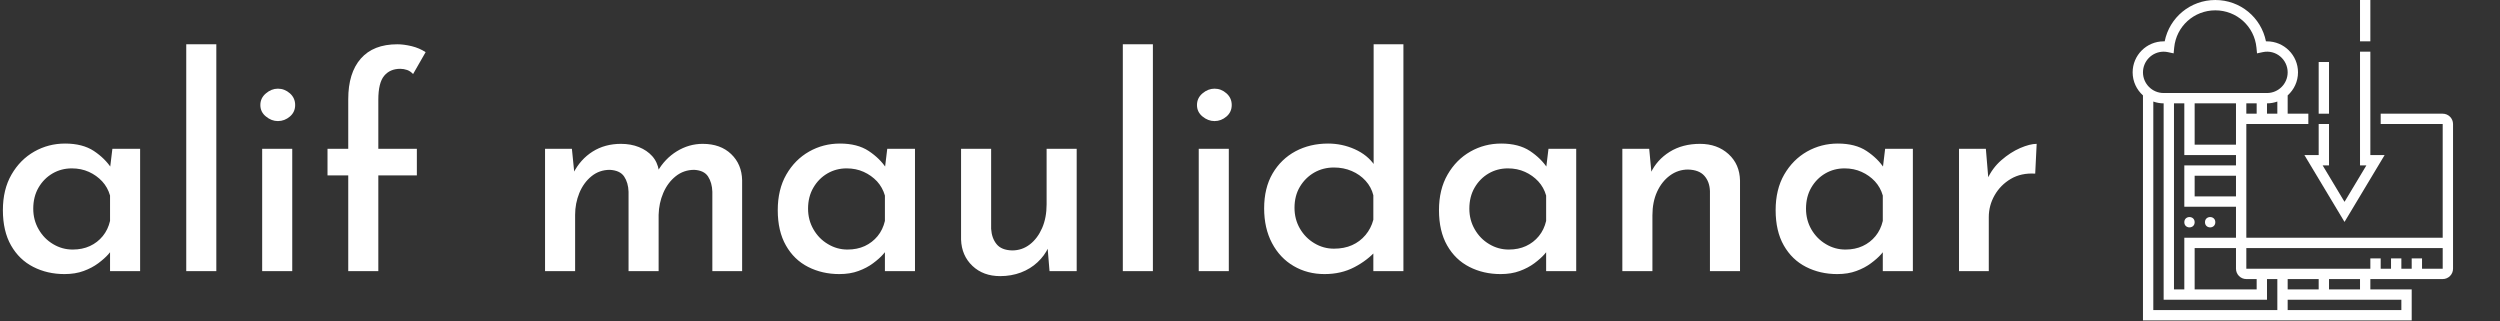 <svg xmlns="http://www.w3.org/2000/svg" version="1.1" xmlns:xlink="http://www.w3.org/1999/xlink" xmlns:svgjs="http://svgjs.dev/svgjs" width="2000" height="257" viewBox="0 0 2000 257"><rect x="0" y="0" width="2000" height="257" fill="#333333" stroke="none"/><g transform="matrix(1,0,0,1,-1.212,-0.34)"><svg viewBox="0 0 396 51" data-background-color="#ffffff" preserveAspectRatio="xMidYMid meet" height="257" width="2000" xmlns="http://www.w3.org/2000/svg" xmlns:xlink="http://www.w3.org/1999/xlink"><g id="tight-bounds" transform="matrix(1,0,0,1,0.24,0.068)"><svg viewBox="0 0 395.52 50.865" height="50.865" width="395.52"><g><svg viewBox="0 0 484.466 62.304" height="50.865" width="395.52"><g transform="matrix(1,0,0,1,0,8.611)"><svg viewBox="0 0 395.52 45.082" height="45.082" width="395.52"><g id="textblocktransform"><svg viewBox="0 0 395.52 45.082" height="45.082" width="395.52" id="textblock"><g><svg viewBox="0 0 395.52 45.082" height="45.082" width="395.52"><g transform="matrix(1,0,0,1,0,0)"><svg width="395.52" viewBox="2.15 -38.85 348.27 39.7" height="45.082" data-palette-color="#0b2447"><path d="M12.7 0.5L12.7 0.5Q9.75 0.5 7.35-0.73 4.95-1.95 3.55-4.4 2.15-6.85 2.15-10.45L2.15-10.45Q2.15-14 3.63-16.55 5.1-19.1 7.53-20.48 9.95-21.85 12.8-21.85L12.8-21.85Q15.8-21.85 17.73-20.58 19.65-19.3 20.75-17.6L20.75-17.6 20.4-16.8 20.9-20.95 25.65-20.95 25.65 0 20.5 0 20.5-5.25 21.05-4Q20.85-3.6 20.2-2.88 19.55-2.15 18.48-1.35 17.4-0.55 15.98-0.03 14.55 0.5 12.7 0.5ZM14.1-3.7L14.1-3.7Q15.75-3.7 17.05-4.3 18.35-4.9 19.25-6 20.15-7.1 20.5-8.6L20.5-8.6 20.5-12.95Q20.1-14.35 19.15-15.38 18.2-16.4 16.88-17 15.55-17.6 13.95-17.6L13.95-17.6Q12.15-17.6 10.65-16.73 9.15-15.85 8.25-14.3 7.35-12.75 7.35-10.7L7.35-10.7Q7.35-8.75 8.28-7.15 9.2-5.55 10.75-4.63 12.3-3.7 14.1-3.7ZM33.55 0L33.55-38.85 38.7-38.85 38.7 0 33.55 0ZM46.55 0L46.55-20.95 51.7-20.95 51.7 0 46.55 0ZM46.24-28.45L46.24-28.45Q46.24-29.65 47.2-30.45 48.14-31.25 49.24-31.25L49.24-31.25Q50.39-31.25 51.3-30.45 52.2-29.65 52.2-28.45L52.2-28.45Q52.2-27.25 51.3-26.48 50.39-25.7 49.24-25.7L49.24-25.7Q48.14-25.7 47.2-26.48 46.24-27.25 46.24-28.45ZM66.44 0L61.29 0 61.29-16.4 57.74-16.4 57.74-20.95 61.29-20.95 61.29-29.45Q61.29-33.95 63.44-36.4 65.59-38.85 69.69-38.85L69.69-38.85Q70.79-38.85 72.14-38.53 73.49-38.2 74.54-37.5L74.54-37.5 72.39-33.75Q71.94-34.25 71.37-34.45 70.79-34.65 70.19-34.65L70.19-34.65Q68.44-34.65 67.44-33.45 66.44-32.25 66.44-29.35L66.44-29.35 66.44-20.95 73.04-20.95 73.04-16.4 66.44-16.4 66.44 0ZM94.99-20.95L99.59-20.95 100.04-16.45 99.84-16.8Q101.04-19.15 103.14-20.48 105.24-21.8 107.99-21.8L107.99-21.8Q109.69-21.8 111.06-21.25 112.44-20.7 113.34-19.7 114.24-18.7 114.49-17.2L114.49-17.2 114.24-17.05Q115.49-19.25 117.56-20.53 119.64-21.8 121.99-21.8L121.99-21.8Q125.04-21.8 126.86-20.05 128.69-18.3 128.74-15.55L128.74-15.55 128.74 0 123.64 0 123.64-13.6Q123.59-15.15 122.91-16.2 122.24-17.25 120.54-17.35L120.54-17.35Q118.74-17.35 117.36-16.25 115.99-15.15 115.24-13.4 114.49-11.65 114.44-9.65L114.44-9.65 114.44 0 109.29 0 109.29-13.6Q109.24-15.15 108.54-16.2 107.84-17.25 106.09-17.35L106.09-17.35Q104.29-17.35 102.94-16.25 101.59-15.15 100.86-13.38 100.14-11.6 100.14-9.65L100.14-9.65 100.14 0 94.99 0 94.99-20.95ZM145.38 0.5L145.38 0.5Q142.44 0.5 140.03-0.73 137.63-1.95 136.24-4.4 134.84-6.85 134.84-10.45L134.84-10.45Q134.84-14 136.31-16.55 137.78-19.1 140.21-20.48 142.63-21.85 145.49-21.85L145.49-21.85Q148.49-21.85 150.41-20.58 152.34-19.3 153.44-17.6L153.44-17.6 153.09-16.8 153.59-20.95 158.34-20.95 158.34 0 153.19 0 153.19-5.25 153.74-4Q153.53-3.6 152.88-2.88 152.24-2.15 151.16-1.35 150.09-0.55 148.66-0.03 147.24 0.5 145.38 0.5ZM146.78-3.7L146.78-3.7Q148.44-3.7 149.74-4.3 151.03-4.9 151.94-6 152.84-7.1 153.19-8.6L153.19-8.6 153.19-12.95Q152.78-14.35 151.84-15.38 150.88-16.4 149.56-17 148.24-17.6 146.63-17.6L146.63-17.6Q144.84-17.6 143.34-16.73 141.84-15.85 140.94-14.3 140.03-12.75 140.03-10.7L140.03-10.7Q140.03-8.75 140.96-7.15 141.88-5.55 143.44-4.63 144.99-3.7 146.78-3.7ZM172.93 0.85L172.93 0.85Q170.03 0.85 168.18-0.9 166.33-2.65 166.23-5.4L166.23-5.4 166.23-20.95 171.38-20.95 171.38-7.25Q171.48-5.65 172.31-4.63 173.13-3.6 174.98-3.55L174.98-3.55Q176.68-3.55 178.01-4.58 179.33-5.6 180.11-7.38 180.88-9.15 180.88-11.45L180.88-11.45 180.88-20.95 186.03-20.95 186.03 0 181.38 0 180.98-4.85 181.18-4.05Q180.53-2.65 179.33-1.53 178.13-0.4 176.48 0.23 174.83 0.85 172.93 0.85ZM193.93 0L193.93-38.85 199.08-38.85 199.08 0 193.93 0ZM206.93 0L206.93-20.95 212.08-20.95 212.08 0 206.93 0ZM206.63-28.45L206.63-28.45Q206.63-29.65 207.58-30.45 208.53-31.25 209.63-31.25L209.63-31.25Q210.78-31.25 211.68-30.45 212.58-29.65 212.58-28.45L212.58-28.45Q212.58-27.25 211.68-26.48 210.78-25.7 209.63-25.7L209.63-25.7Q208.53-25.7 207.58-26.48 206.63-27.25 206.63-28.45ZM228.48 0.5L228.48 0.5Q225.53 0.5 223.18-0.88 220.83-2.25 219.48-4.8 218.13-7.35 218.13-10.75L218.13-10.75Q218.13-14.25 219.58-16.73 221.03-19.2 223.5-20.53 225.98-21.85 229.08-21.85L229.08-21.85Q231.48-21.85 233.65-20.88 235.83-19.9 237.03-18.15L237.03-18.15 236.88-16.4 236.88-38.85 241.98-38.85 241.98 0 236.83 0 236.83-4.95 237.38-3.6Q235.83-1.85 233.58-0.68 231.33 0.5 228.48 0.5ZM230.08-3.85L230.08-3.85Q231.83-3.85 233.18-4.45 234.53-5.05 235.48-6.18 236.43-7.3 236.83-8.8L236.83-8.8 236.83-13Q236.48-14.4 235.5-15.48 234.53-16.55 233.13-17.15 231.73-17.75 230.08-17.75L230.08-17.75Q228.23-17.75 226.7-16.88 225.18-16 224.25-14.45 223.33-12.9 223.33-10.85L223.33-10.85Q223.33-8.9 224.25-7.3 225.18-5.7 226.73-4.78 228.28-3.85 230.08-3.85ZM258.62 0.5L258.62 0.5Q255.67 0.5 253.27-0.73 250.87-1.95 249.47-4.4 248.07-6.85 248.07-10.45L248.07-10.45Q248.07-14 249.55-16.55 251.02-19.1 253.45-20.48 255.87-21.85 258.72-21.85L258.72-21.85Q261.72-21.85 263.65-20.58 265.57-19.3 266.67-17.6L266.67-17.6 266.32-16.8 266.82-20.95 271.57-20.95 271.57 0 266.42 0 266.42-5.25 266.97-4Q266.77-3.6 266.12-2.88 265.47-2.15 264.4-1.35 263.32-0.55 261.9-0.03 260.47 0.5 258.62 0.5ZM260.02-3.7L260.02-3.7Q261.67-3.7 262.97-4.3 264.27-4.9 265.17-6 266.07-7.1 266.42-8.6L266.42-8.6 266.42-12.95Q266.02-14.35 265.07-15.38 264.12-16.4 262.8-17 261.47-17.6 259.87-17.6L259.87-17.6Q258.07-17.6 256.57-16.73 255.07-15.85 254.17-14.3 253.27-12.75 253.27-10.7L253.27-10.7Q253.27-8.75 254.2-7.15 255.12-5.55 256.67-4.63 258.22-3.7 260.02-3.7ZM279.47-20.95L284.07-20.95 284.52-16.15 284.32-16.8Q285.37-19.05 287.57-20.43 289.77-21.8 292.77-21.8L292.77-21.8Q295.72-21.8 297.65-20.05 299.57-18.3 299.62-15.5L299.62-15.5 299.62 0 294.47 0 294.47-13.7Q294.42-15.3 293.52-16.32 292.62-17.35 290.72-17.4L290.72-17.4Q289.02-17.4 287.62-16.38 286.22-15.35 285.42-13.6 284.62-11.85 284.62-9.55L284.62-9.55 284.62 0 279.47 0 279.47-20.95ZM316.27 0.5L316.27 0.5Q313.32 0.5 310.92-0.73 308.52-1.95 307.12-4.4 305.72-6.85 305.72-10.45L305.72-10.45Q305.72-14 307.19-16.55 308.67-19.1 311.09-20.48 313.52-21.85 316.37-21.85L316.37-21.85Q319.37-21.85 321.29-20.58 323.22-19.3 324.32-17.6L324.32-17.6 323.97-16.8 324.47-20.95 329.22-20.95 329.22 0 324.07 0 324.07-5.25 324.62-4Q324.42-3.6 323.77-2.88 323.12-2.15 322.04-1.35 320.97-0.55 319.54-0.03 318.12 0.5 316.27 0.5ZM317.67-3.7L317.67-3.7Q319.32-3.7 320.62-4.3 321.92-4.9 322.82-6 323.72-7.1 324.07-8.6L324.07-8.6 324.07-12.95Q323.67-14.35 322.72-15.38 321.77-16.4 320.44-17 319.12-17.6 317.52-17.6L317.52-17.6Q315.72-17.6 314.22-16.73 312.72-15.85 311.82-14.3 310.92-12.75 310.92-10.7L310.92-10.7Q310.92-8.75 311.84-7.15 312.77-5.55 314.32-4.63 315.87-3.7 317.67-3.7ZM337.12-20.95L341.72-20.95 342.22-14.95 341.97-15.75Q342.82-17.65 344.37-19 345.92-20.35 347.59-21.08 349.27-21.8 350.42-21.8L350.42-21.8 350.17-16.7Q347.77-16.85 345.99-15.8 344.22-14.75 343.22-13 342.22-11.25 342.22-9.25L342.22-9.25 342.22 0 337.12 0 337.12-20.95Z" opacity="1" transform="matrix(1,0,0,1,0,0)" fill="#ffffff" class="wordmark-text-0" data-fill-palette-color="primary" id="text-0"></path></svg></g></svg></g></svg></g></svg></g><g transform="matrix(1,0,0,1,406.163,0)"><svg viewBox="0 0 78.304 62.304" height="62.304" width="78.304"><g><svg xmlns="http://www.w3.org/2000/svg" xmlns:xlink="http://www.w3.org/1999/xlink" version="1.1" x="8" y="0" viewBox="0 0 62 62" style="enable-background:new 0 0 62 62;" xml:space="preserve" height="62.304" width="62.304" class="icon-icon-0" data-fill-palette-color="accent" id="icon-0"><g fill="#0b2447" data-fill-palette-color="accent"><circle cx="11" cy="43" r="1.0" fill="#ffffff" data-fill-palette-color="accent"></circle><circle cx="15" cy="43" r="1.0" fill="#ffffff" data-fill-palette-color="accent"></circle><polygon points="41,42.943 48.766,30 46,30 46,10 44,10 44,32 45.234,32 41,39.057 36.766,32 38,32 38,24 36,24 36,30 33.234,30     " fill="#ffffff" data-fill-palette-color="accent"></polygon><rect x="36" y="12" width="2" height="10" fill="#ffffff" data-fill-palette-color="accent"></rect><path d="M60 22H48v2h12v22H22V24h12v-2h-4v-3.54c1.224-1.099 2-2.688 2-4.46 0-3.309-2.691-6-6-6-0.066 0-0.133 0.001-0.2 0.004C24.872 3.376 20.825 0 16 0S7.128 3.376 6.2 8.004C6.133 8.001 6.066 8 6 8c-3.309 0-6 2.691-6 6 0 1.771 0.776 3.36 2 4.46V62h52v-6h-8v-2h14c1.103 0 2-0.897 2-2V24C62 22.897 61.103 22 60 22zM22 54h2v2H12v-8h8v4C20 53.103 20.897 54 22 54zM10 46v10H8V20h2v10h10v2H10v8h10v6H10zM20 38h-8v-4h8V38zM20 28h-8v-8h8V28zM22 20h2v2h-2V20zM28 22h-2v-2c0.702 0 1.373-0.128 2-0.35V22zM6 10c0.272 0 0.553 0.03 0.835 0.091l1.096 0.235L8.04 9.211C8.442 5.1 11.864 2 16 2s7.558 3.1 7.96 7.211l0.109 1.115 1.096-0.235C27.731 9.538 30 11.521 30 14c0 2.206-1.794 4-4 4H6c-2.206 0-4-1.794-4-4S3.794 10 6 10zM4 19.65C4.627 19.872 5.298 20 6 20v38h20v-4h2v6H4V19.65zM30 56v-2h6v2H30zM52 60H30v-2h22V60zM44 56h-6v-2h6V56zM56 52v-2h-2v2h-2v-2h-2v2h-2v-2h-2v2H22v-4h38v4H56z" fill="#ffffff" data-fill-palette-color="accent"></path><rect x="44" width="2" height="8" fill="#ffffff" data-fill-palette-color="accent"></rect></g></svg></g></svg></g></svg></g><defs></defs></svg><rect width="395.52" height="50.865" fill="none" stroke="none" visibility="hidden"></rect></g></svg></g></svg>